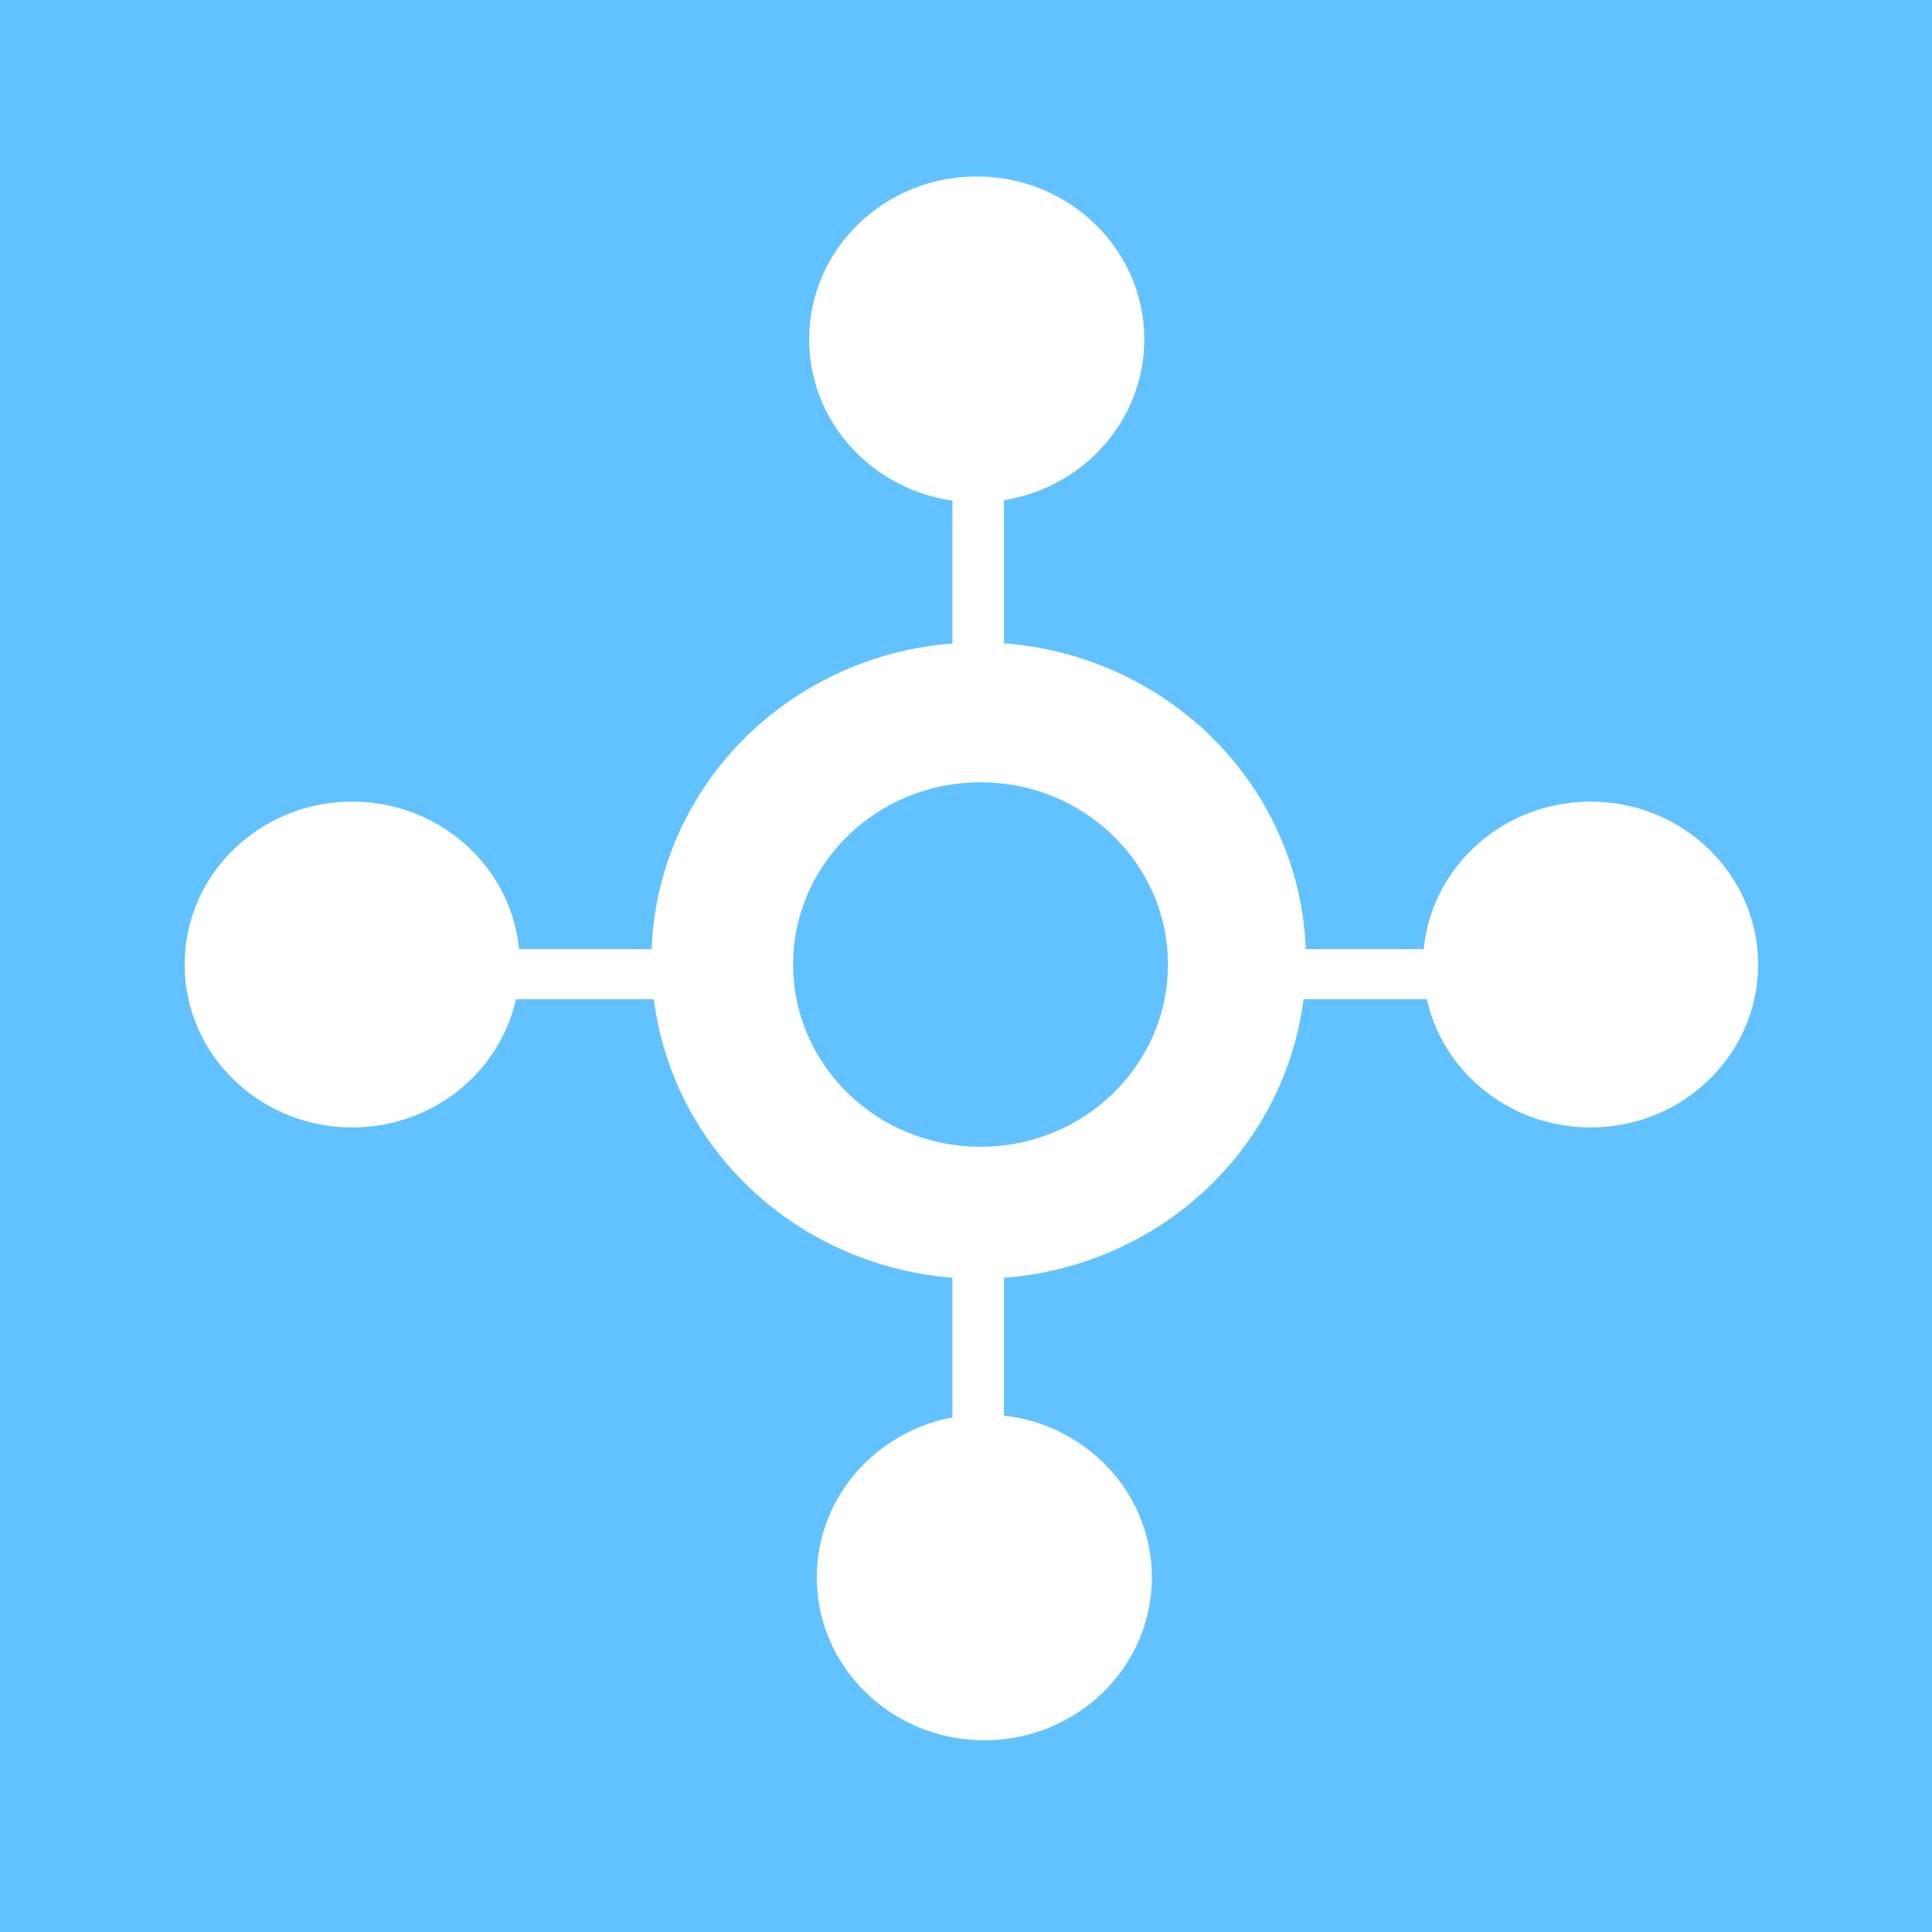 <?xml version="1.0" encoding="UTF-8" standalone="no"?><!DOCTYPE svg PUBLIC "-//W3C//DTD SVG 1.1//EN" "http://www.w3.org/Graphics/SVG/1.1/DTD/svg11.dtd"><svg width="100%" height="100%" viewBox="0 0 64 64" version="1.1" xmlns="http://www.w3.org/2000/svg" xmlns:xlink="http://www.w3.org/1999/xlink" xml:space="preserve" xmlns:serif="http://www.serif.com/" style="fill-rule:evenodd;clip-rule:evenodd;stroke-linejoin:round;stroke-miterlimit:1.414;"><rect x="0" y="0" width="64" height="64" style="fill:#62c1ff;"/><g><ellipse cx="32.42" cy="31.82" rx="10.842" ry="10.541" style="fill:#fff;"/><ellipse cx="32.355" cy="11.242" rx="5.551" ry="5.397" style="fill:#fff;"/><ellipse cx="32.607" cy="52.252" rx="5.551" ry="5.397" style="fill:#fff;"/><ellipse cx="52.689" cy="31.951" rx="5.551" ry="5.397" style="fill:#fff;"/><ellipse cx="11.667" cy="31.951" rx="5.551" ry="5.397" style="fill:#fff;"/><rect x="15.387" y="31.44" width="33.069" height="1.66" style="fill:#fff;"/><path d="M33.257,48.359l0,-32.489l-1.707,0l0,32.489l1.707,0Z" style="fill:#fff;"/><ellipse cx="32.481" cy="31.951" rx="6.209" ry="6.037" style="fill:#62c1ff;"/></g></svg>